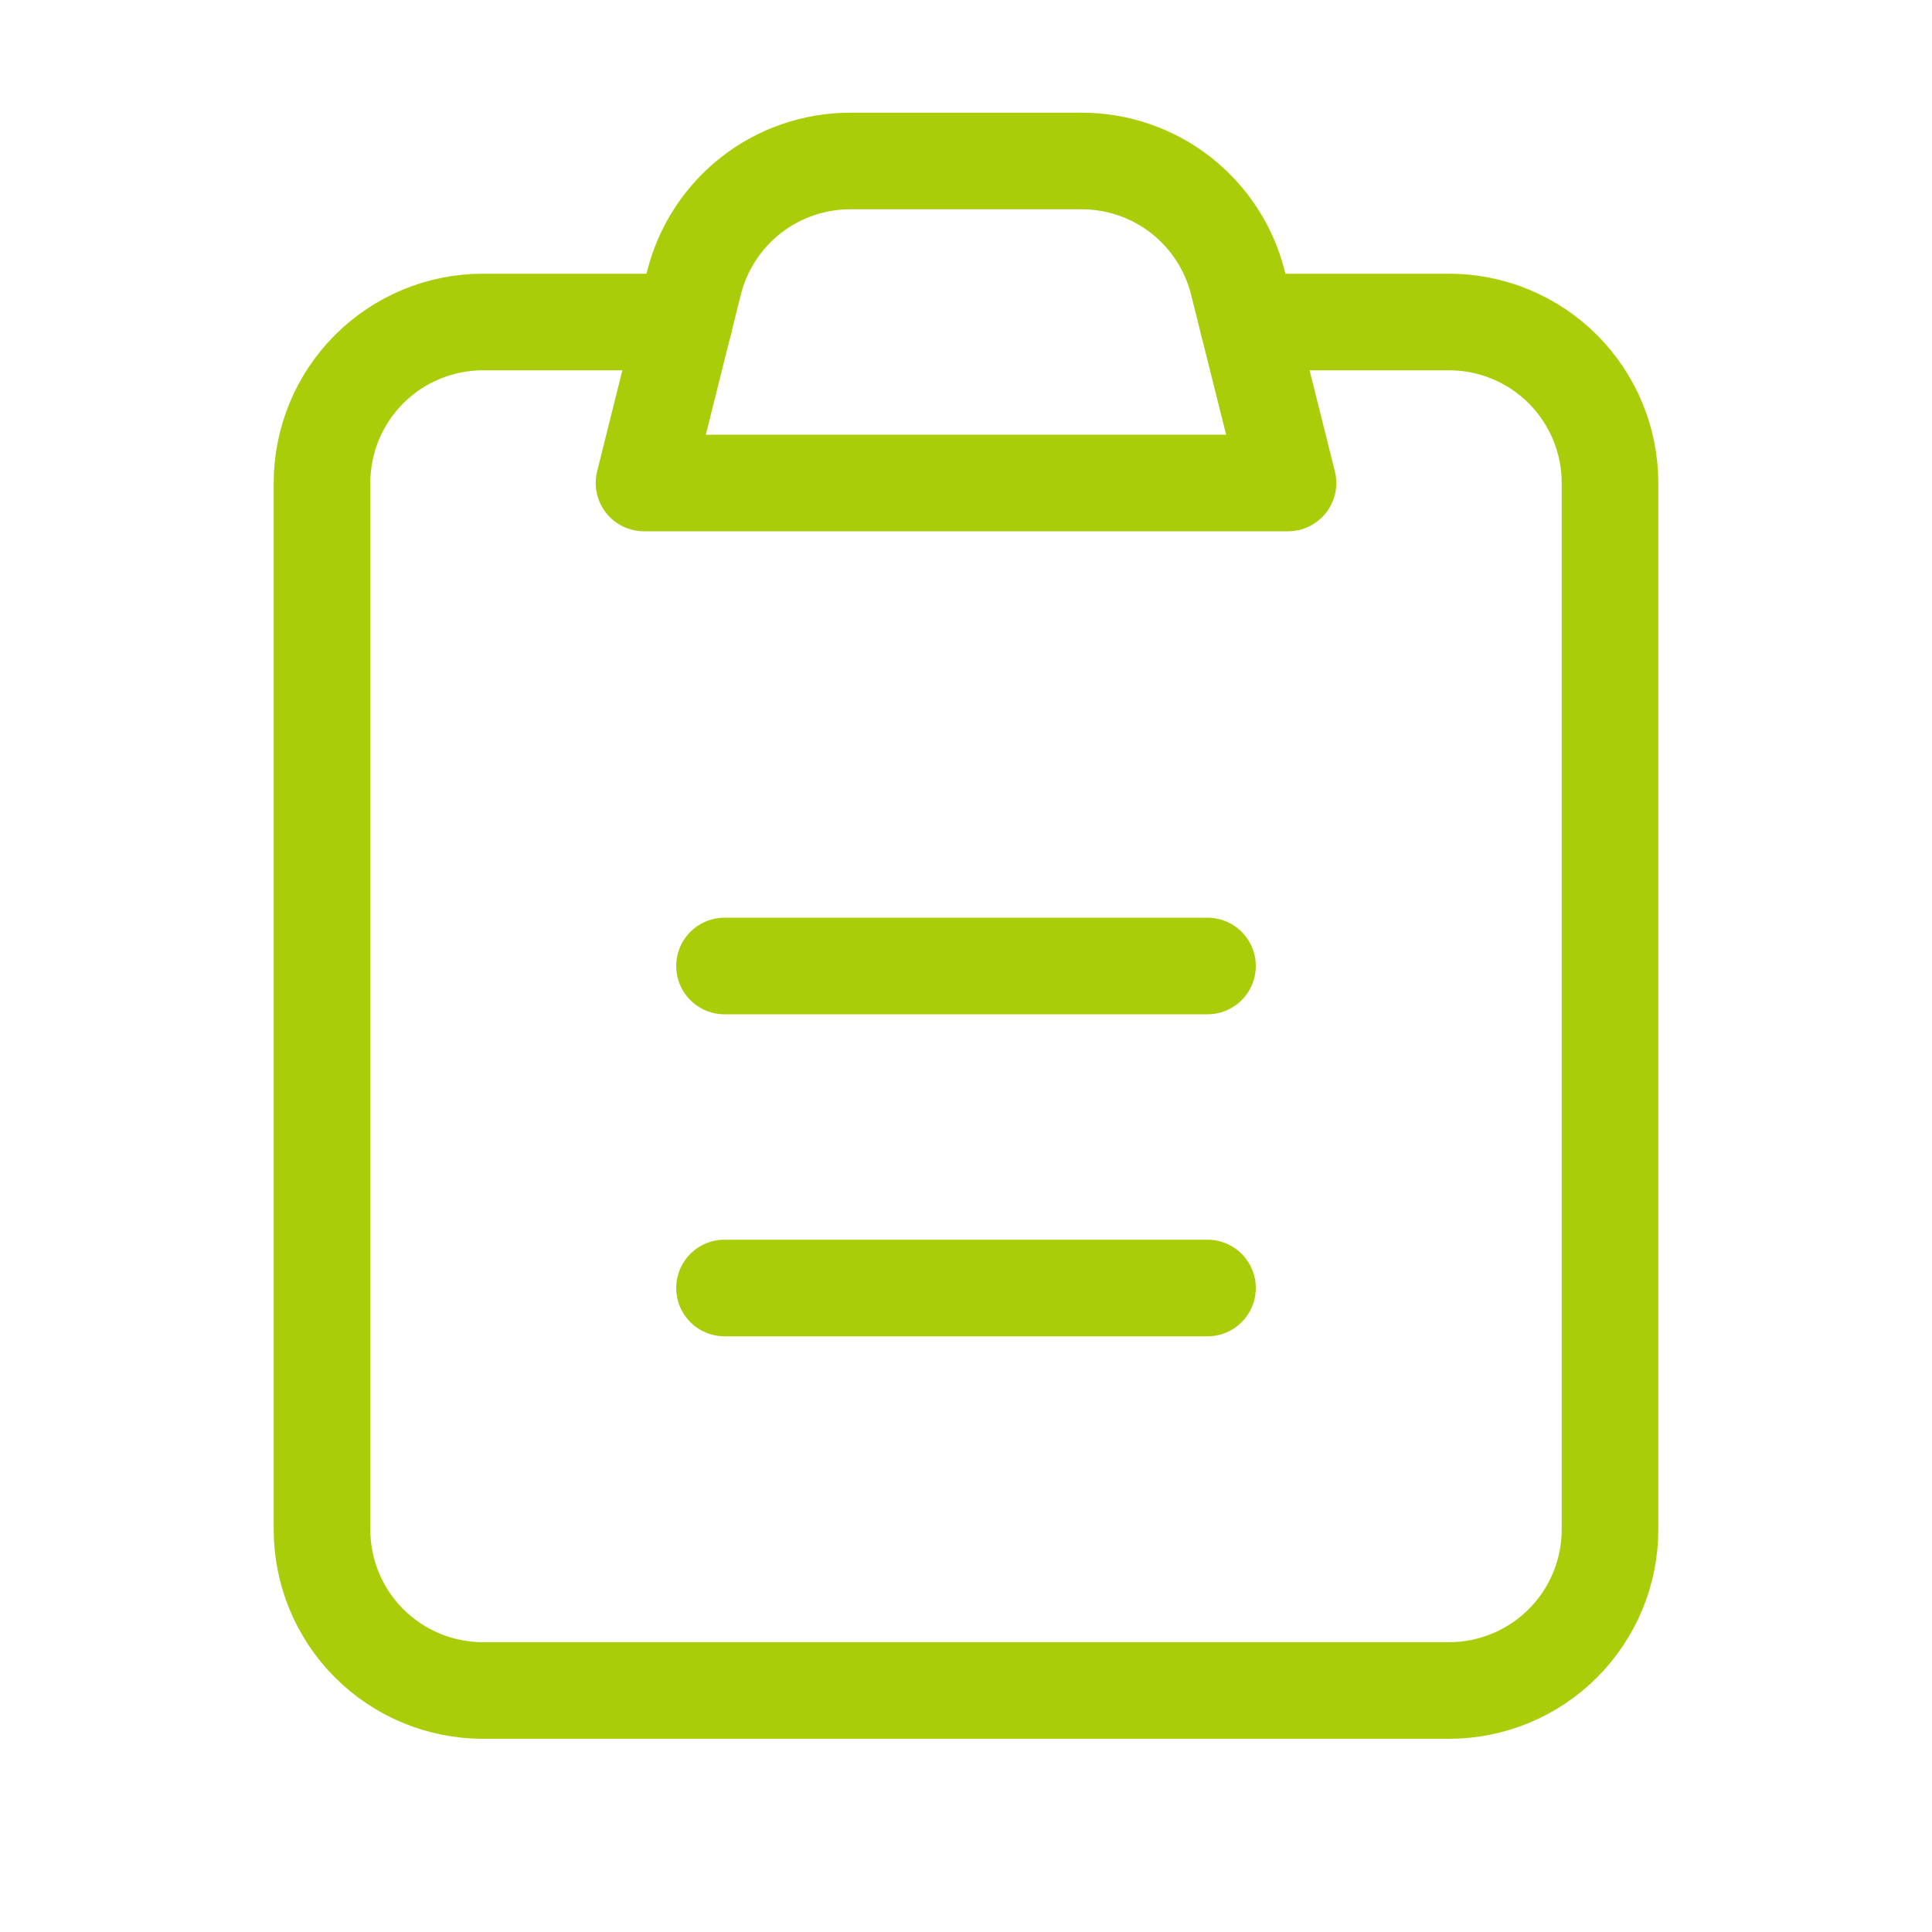 <svg width="60" height="60" viewBox="0 0 60 60" fill="none" xmlns="http://www.w3.org/2000/svg">
<path d="M38.75 10H45C46.326 10 47.598 10.527 48.535 11.464C49.473 12.402 50 13.674 50 15V47.5C50 48.826 49.473 50.098 48.535 51.035C47.598 51.973 46.326 52.5 45 52.5H15C13.674 52.5 12.402 51.973 11.464 51.035C10.527 50.098 10 48.826 10 47.5V15C10 13.674 10.527 12.402 11.464 11.464C12.402 10.527 13.674 10 15 10H21.25" stroke="#AACD0A" stroke-width="3" stroke-linecap="round" stroke-linejoin="round"/>
<path d="M21.552 8.787C21.823 7.706 22.447 6.746 23.326 6.059C24.205 5.373 25.288 5 26.402 5H33.595C34.71 5 35.793 5.373 36.672 6.059C37.55 6.746 38.175 7.706 38.445 8.787L40 15H20L21.552 8.787Z" stroke="#AACD0A" stroke-width="3" stroke-linecap="round" stroke-linejoin="round"/>
<path d="M22.5 30H37.5M22.5 40H37.5" stroke="#AACD0A" stroke-width="3" stroke-linecap="round"/>
</svg>
